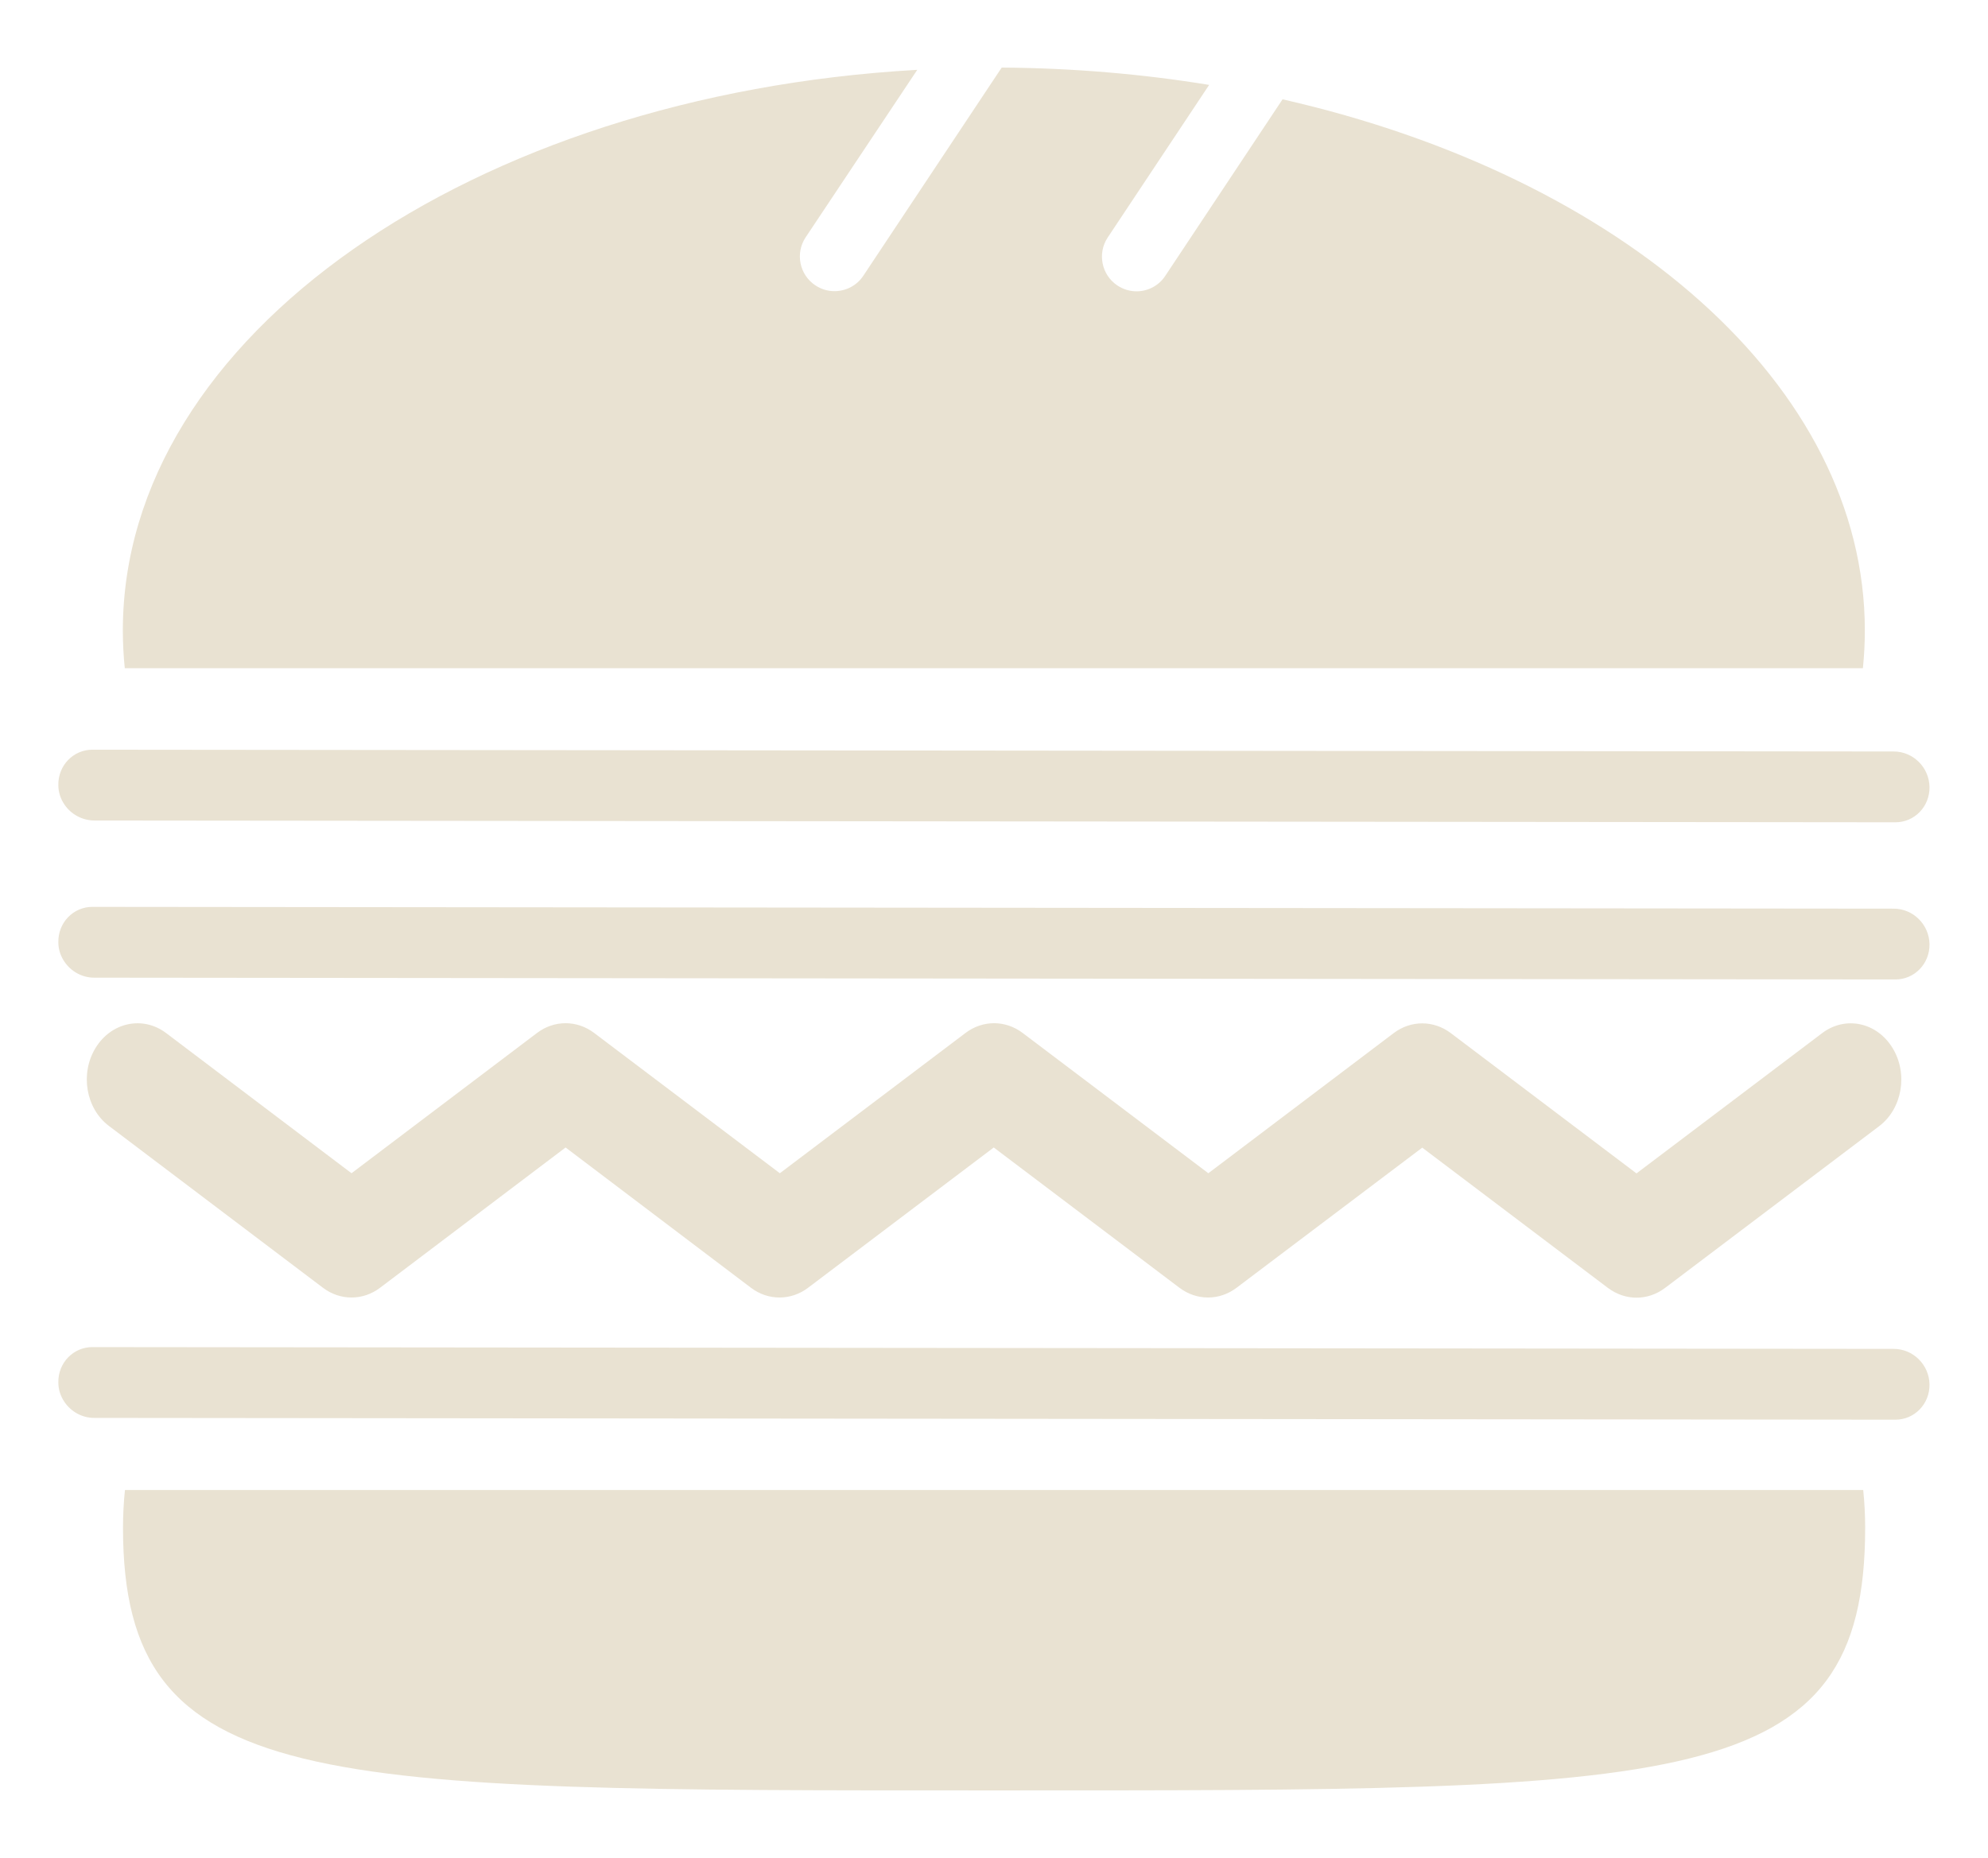 <?xml version="1.0" encoding="utf-8"?>
<!-- Generator: Adobe Illustrator 18.1.0, SVG Export Plug-In . SVG Version: 6.00 Build 0)  -->
<svg version="1.1" id="Layer_1" xmlns="http://www.w3.org/2000/svg" xmlns:xlink="http://www.w3.org/1999/xlink" x="0px" y="0px"
	 viewBox="0 0 122.67 114.67" enable-background="new 0 0 122.67 114.67" xml:space="preserve">
<g>
	<g>
		<path fill="#E9E2D2" d="M70.13,17.98c-0.41,0-0.82-0.12-1.18-0.36c-0.98-0.65-1.25-1.98-0.6-2.96l6.26-9.42
			c-4.1-0.67-8.39-1.04-12.8-1.07l-8.54,12.85c-0.41,0.62-1.09,0.95-1.78,0.95c-0.41,0-0.82-0.12-1.18-0.36
			c-0.98-0.65-1.25-1.98-0.6-2.96L56.6,4.31C29.13,5.86,7.58,20.76,7.58,38.91c0,0.78,0.04,1.56,0.12,2.33h107.25
			c0.08-0.77,0.12-1.55,0.12-2.33c0-15.15-15.01-28.03-35.93-32.78l-7.24,10.9C71.5,17.64,70.82,17.98,70.13,17.98z"/>
		<path fill="#E9E2D2" d="M7.71,91.96c-0.08,0.77-0.12,1.55-0.12,2.33c0,16.37,11.77,16.21,53.75,16.21
			c42.64,0,53.75,0.17,53.75-16.21c0-0.78-0.04-1.56-0.12-2.33H7.71z"/>
	</g>
	<g>
		<path fill="#E9E2D2" d="M3.98,49.66c-0.24-0.35-0.38-0.76-0.38-1.21c-0.02-1.21,0.93-2.19,2.12-2.18l111.13,0.11
			c1.2,0,2.19,0.98,2.21,2.19c0.02,1.21-0.93,2.19-2.12,2.18L5.81,50.64C5.06,50.63,4.38,50.25,3.98,49.66z"/>
	</g>
	<g>
		<path fill="#E9E2D2" d="M3.98,86.53c-0.24-0.35-0.38-0.76-0.38-1.21c-0.02-1.21,0.93-2.19,2.12-2.18l111.13,0.11
			c1.2,0,2.19,0.98,2.21,2.19c0.02,1.21-0.93,2.19-2.12,2.18L5.81,87.51C5.06,87.51,4.38,87.12,3.98,86.53z"/>
	</g>
	<g>
		<path fill="#E9E2D2" d="M3.98,59.36c-0.24-0.35-0.38-0.76-0.38-1.21c-0.02-1.21,0.93-2.19,2.12-2.18l111.13,0.11
			c1.2,0,2.19,0.98,2.21,2.19c0.02,1.21-0.93,2.19-2.12,2.18L5.81,60.34C5.06,60.34,4.38,59.95,3.98,59.36z"/>
	</g>
	<g>
		<path fill="#E9E2D2" d="M74.54,80.08c-0.61,0-1.23-0.2-1.76-0.6l-11.46-8.66l-11.46,8.66c-1.06,0.8-2.46,0.8-3.52,0L34.9,70.82
			l-11.45,8.66c-1.06,0.8-2.46,0.8-3.52,0L6.72,69.49c-1.43-1.08-1.79-3.24-0.82-4.82c0.97-1.58,2.91-1.99,4.34-0.92l11.45,8.66
			l11.45-8.66c1.06-0.8,2.46-0.8,3.52,0l11.46,8.66l11.46-8.66c1.06-0.8,2.46-0.8,3.52,0l11.46,8.66L86,63.76
			c1.06-0.8,2.46-0.8,3.52,0l11.46,8.66l11.46-8.66c1.43-1.08,3.37-0.67,4.34,0.92c0.97,1.58,0.6,3.74-0.82,4.82l-13.22,9.99
			c-1.06,0.8-2.45,0.8-3.52,0l-11.46-8.66L76.3,79.48C75.77,79.88,75.16,80.08,74.54,80.08z"/>
	</g>
</g>
</svg>
